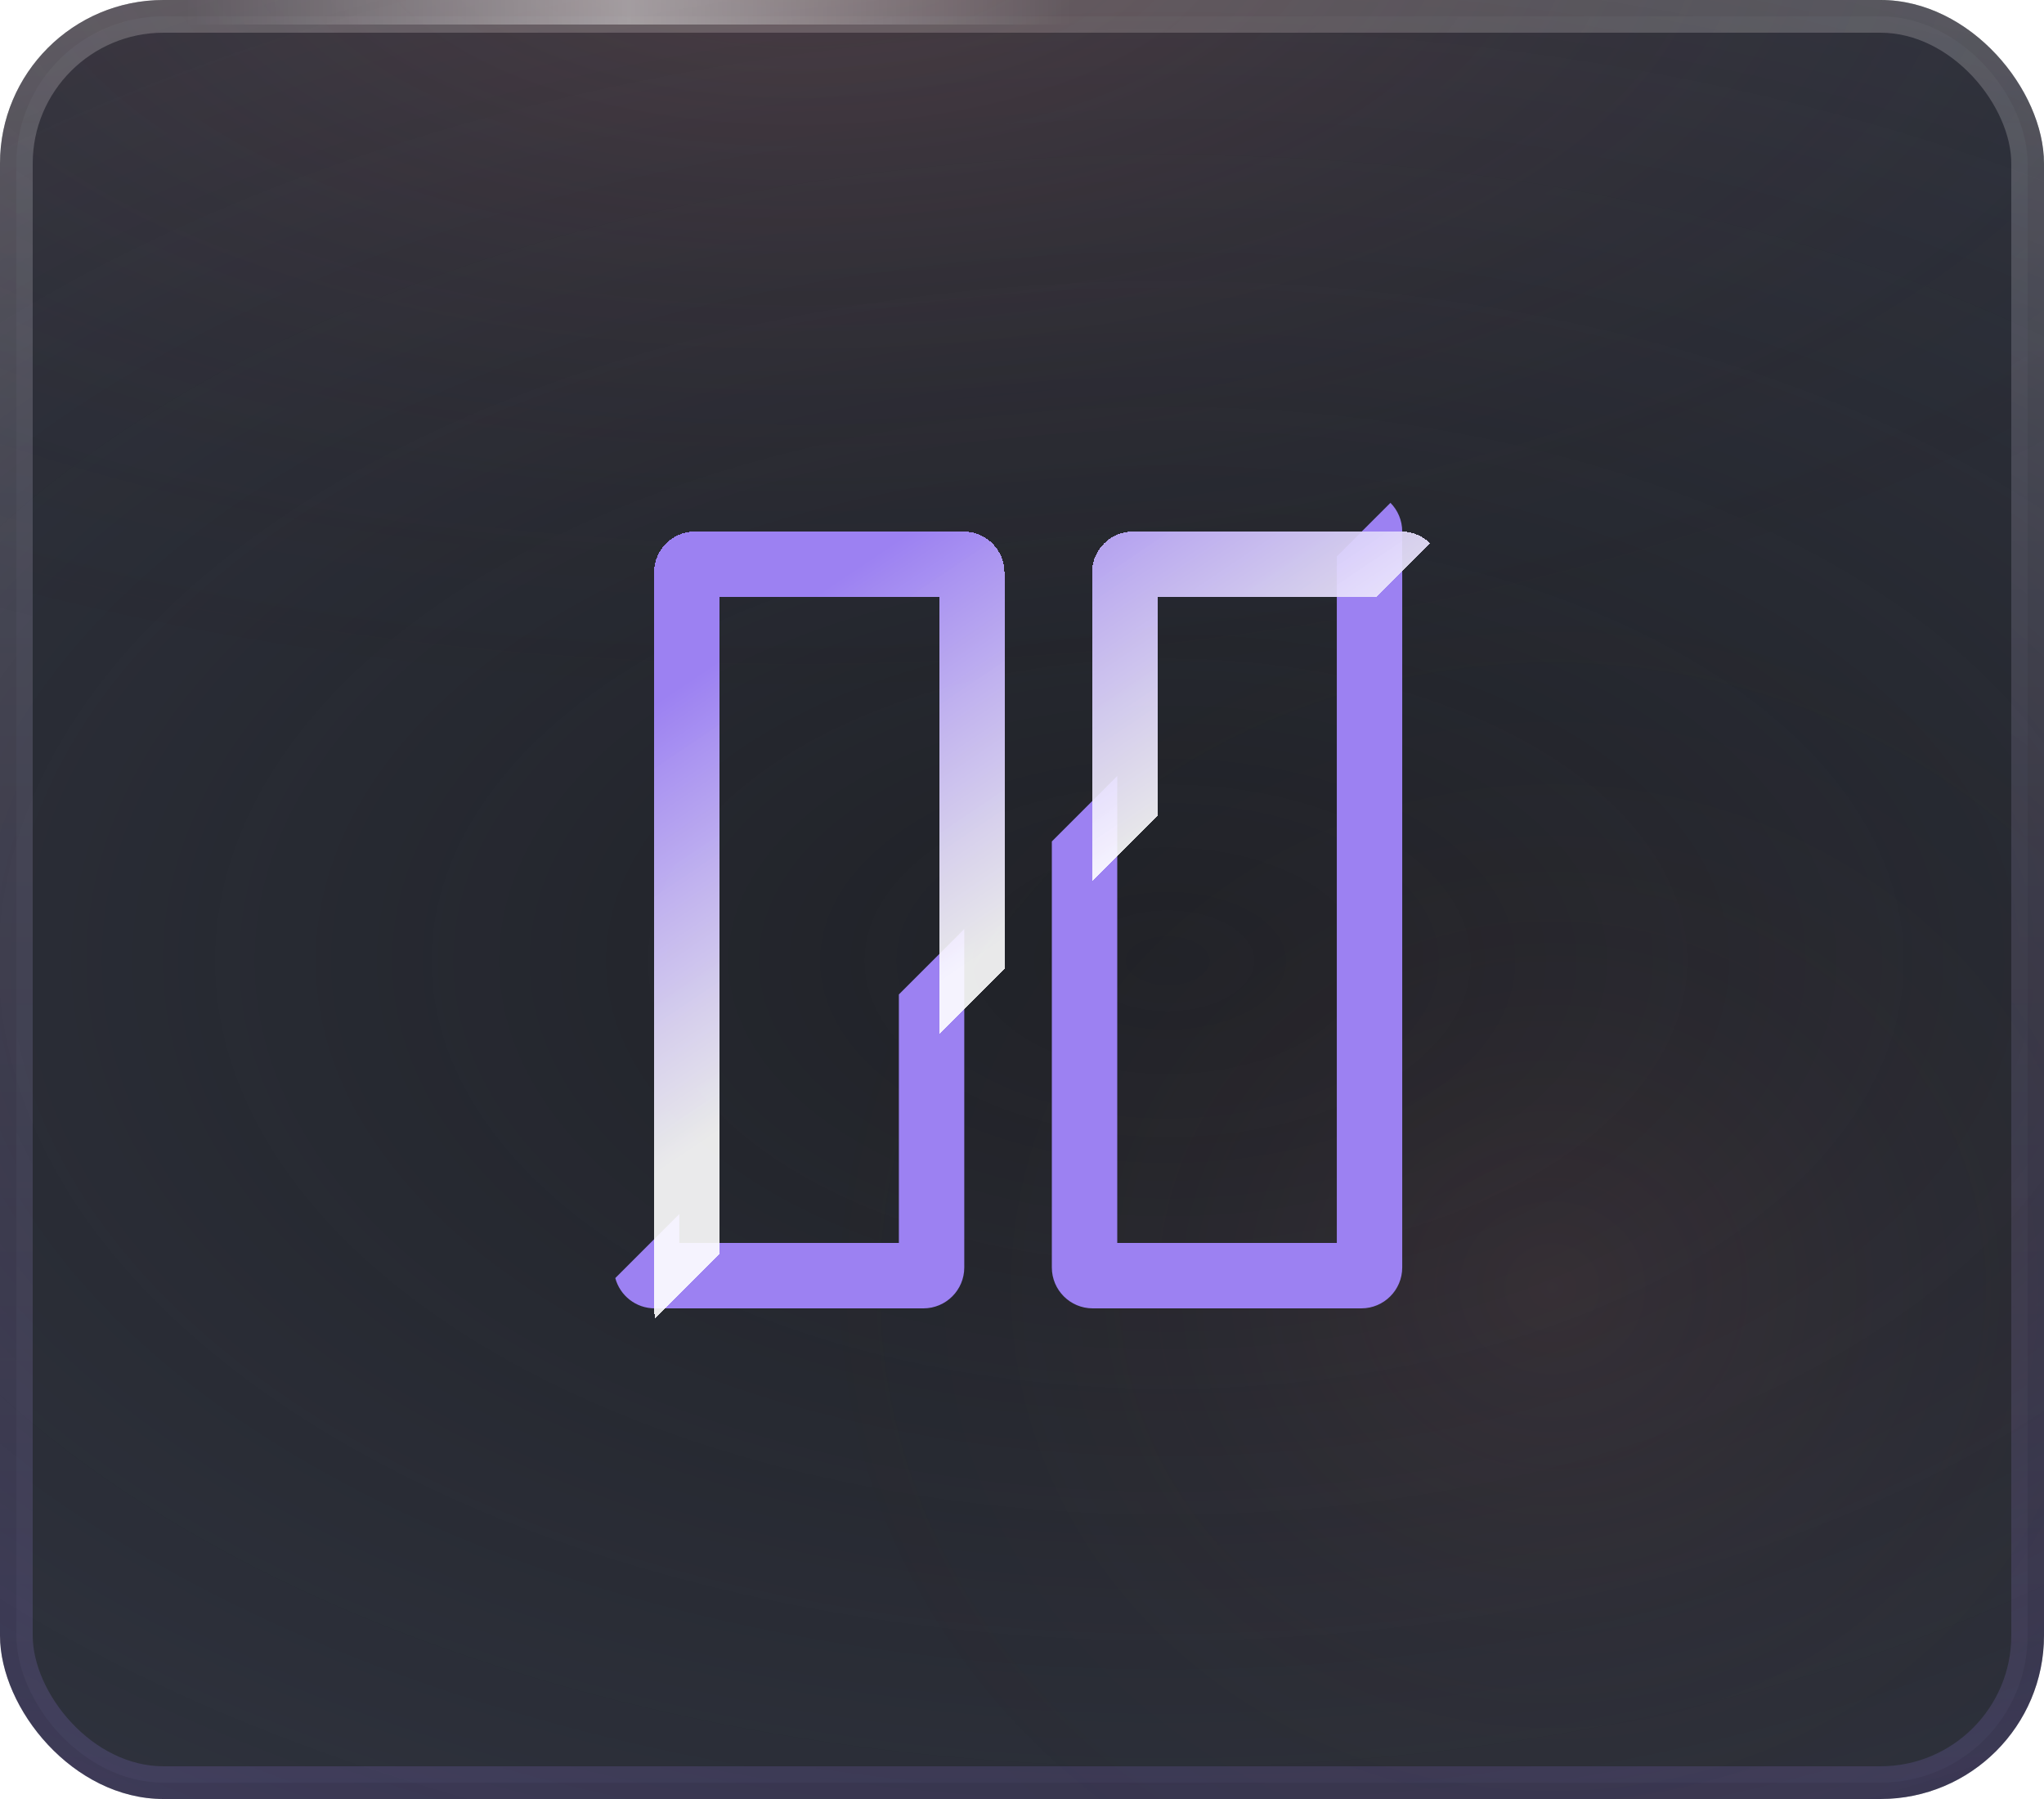 <svg width="50" height="44" viewBox="0 0 50 44" fill="none" xmlns="http://www.w3.org/2000/svg">
<g clip-path="url(#clip0_734_1734)">
<rect width="50" height="44" rx="4" fill="#2A2D38"/>
<rect x="0.4" y="0.4" width="49.2" height="43.2" rx="3.6" fill="#3C414E" fill-opacity="0.4" stroke="url(#paint0_linear_734_1734)" stroke-width="0.8"/>
<ellipse cx="28.5" cy="23.5" rx="51.5" ry="30.5" fill="url(#paint1_radial_734_1734)"/>
<ellipse cx="38" cy="31.5" rx="20" ry="18.5" fill="url(#paint2_radial_734_1734)"/>
<ellipse cx="19.5" cy="-2" rx="42.5" ry="20" fill="url(#paint3_radial_734_1734)"/>
<rect x="3" width="24" height="0.6" fill="url(#paint4_radial_734_1734)"/>
<path fill-rule="evenodd" clip-rule="evenodd" d="M15.051 31.259C15.165 31.686 15.554 32 16.017 32L22.588 32C23.14 32 23.588 31.552 23.588 31V22.722L21.988 24.322L21.988 30.4L16.617 30.4V29.693L15.051 31.259ZM25.73 20.58L25.73 31C25.73 31.552 26.178 32 26.73 32L33.301 32C33.853 32 34.301 31.552 34.301 31V13.001C34.301 12.726 34.191 12.478 34.013 12.298L32.701 13.609V30.4L27.33 30.4V18.98L25.73 20.58Z" fill="#9C81F2"/>
<g filter="url(#filter0_d_734_1734)">
<path fill-rule="evenodd" clip-rule="evenodd" d="M34.278 12.883V31.117C34.282 31.079 34.284 31.039 34.284 31V13C34.284 12.96 34.282 12.921 34.278 12.883ZM25.713 20.564V13C25.713 12.448 26.161 12 26.713 12H33.284C33.559 12 33.807 12.111 33.988 12.29L32.678 13.6L27.313 13.6V18.964L25.713 20.564ZM23.571 22.706L23.571 13C23.571 12.448 23.124 12 22.571 12H16C15.448 12 15 12.448 15 13V31C15 31.085 15.011 31.168 15.031 31.247L16.6 29.678L16.6 13.6L21.971 13.6L21.971 24.306L23.571 22.706Z" fill="url(#paint5_linear_734_1734)" shape-rendering="crispEdges"/>
</g>
</g>
<defs>
<filter id="filter0_d_734_1734" x="14" y="11" width="23.285" height="23.247" filterUnits="userSpaceOnUse" color-interpolation-filters="sRGB">
<feFlood flood-opacity="0" result="BackgroundImageFix"/>
<feColorMatrix in="SourceAlpha" type="matrix" values="0 0 0 0 0 0 0 0 0 0 0 0 0 0 0 0 0 0 127 0" result="hardAlpha"/>
<feOffset dx="1" dy="1"/>
<feGaussianBlur stdDeviation="1"/>
<feComposite in2="hardAlpha" operator="out"/>
<feColorMatrix type="matrix" values="0 0 0 0 0 0 0 0 0 0 0 0 0 0 0 0 0 0 0.57 0"/>
<feBlend mode="normal" in2="BackgroundImageFix" result="effect1_dropShadow_734_1734"/>
<feBlend mode="normal" in="SourceGraphic" in2="effect1_dropShadow_734_1734" result="shape"/>
</filter>
<linearGradient id="paint0_linear_734_1734" x1="25" y1="0" x2="25" y2="44" gradientUnits="userSpaceOnUse">
<stop stop-color="white" stop-opacity="0.24"/>
<stop offset="1" stop-color="#9C81F2" stop-opacity="0.2"/>
</linearGradient>
<radialGradient id="paint1_radial_734_1734" cx="0" cy="0" r="1" gradientUnits="userSpaceOnUse" gradientTransform="translate(28.5 23.5) rotate(90) scale(30.5 51.5)">
<stop stop-color="#121212" stop-opacity="0.55"/>
<stop offset="1" stop-color="#121212" stop-opacity="0"/>
</radialGradient>
<radialGradient id="paint2_radial_734_1734" cx="0" cy="0" r="1" gradientUnits="userSpaceOnUse" gradientTransform="translate(38 31.5) rotate(90) scale(18.5 20)">
<stop stop-color="#F5857A" stop-opacity="0.08"/>
<stop offset="1" stop-color="#121212" stop-opacity="0"/>
</radialGradient>
<radialGradient id="paint3_radial_734_1734" cx="0" cy="0" r="1" gradientUnits="userSpaceOnUse" gradientTransform="translate(19.5 -2) rotate(90) scale(20 42.5)">
<stop stop-color="#F5857A" stop-opacity="0.16"/>
<stop offset="1" stop-color="#121212" stop-opacity="0"/>
</radialGradient>
<radialGradient id="paint4_radial_734_1734" cx="0" cy="0" r="1" gradientUnits="userSpaceOnUse" gradientTransform="translate(15.387 0.375) rotate(-0.397) scale(10.839 2343.56)">
<stop stop-color="white" stop-opacity="0.4"/>
<stop offset="1" stop-color="white" stop-opacity="0"/>
</radialGradient>
<linearGradient id="paint5_linear_734_1734" x1="18.61" y1="13.782" x2="23.931" y2="21.687" gradientUnits="userSpaceOnUse">
<stop stop-color="#9C81F2"/>
<stop offset="1" stop-color="white" stop-opacity="0.9"/>
</linearGradient>
<clipPath id="clip0_734_1734">
<rect width="50" height="44" rx="4" fill="white"/>
</clipPath>
</defs>
</svg>
